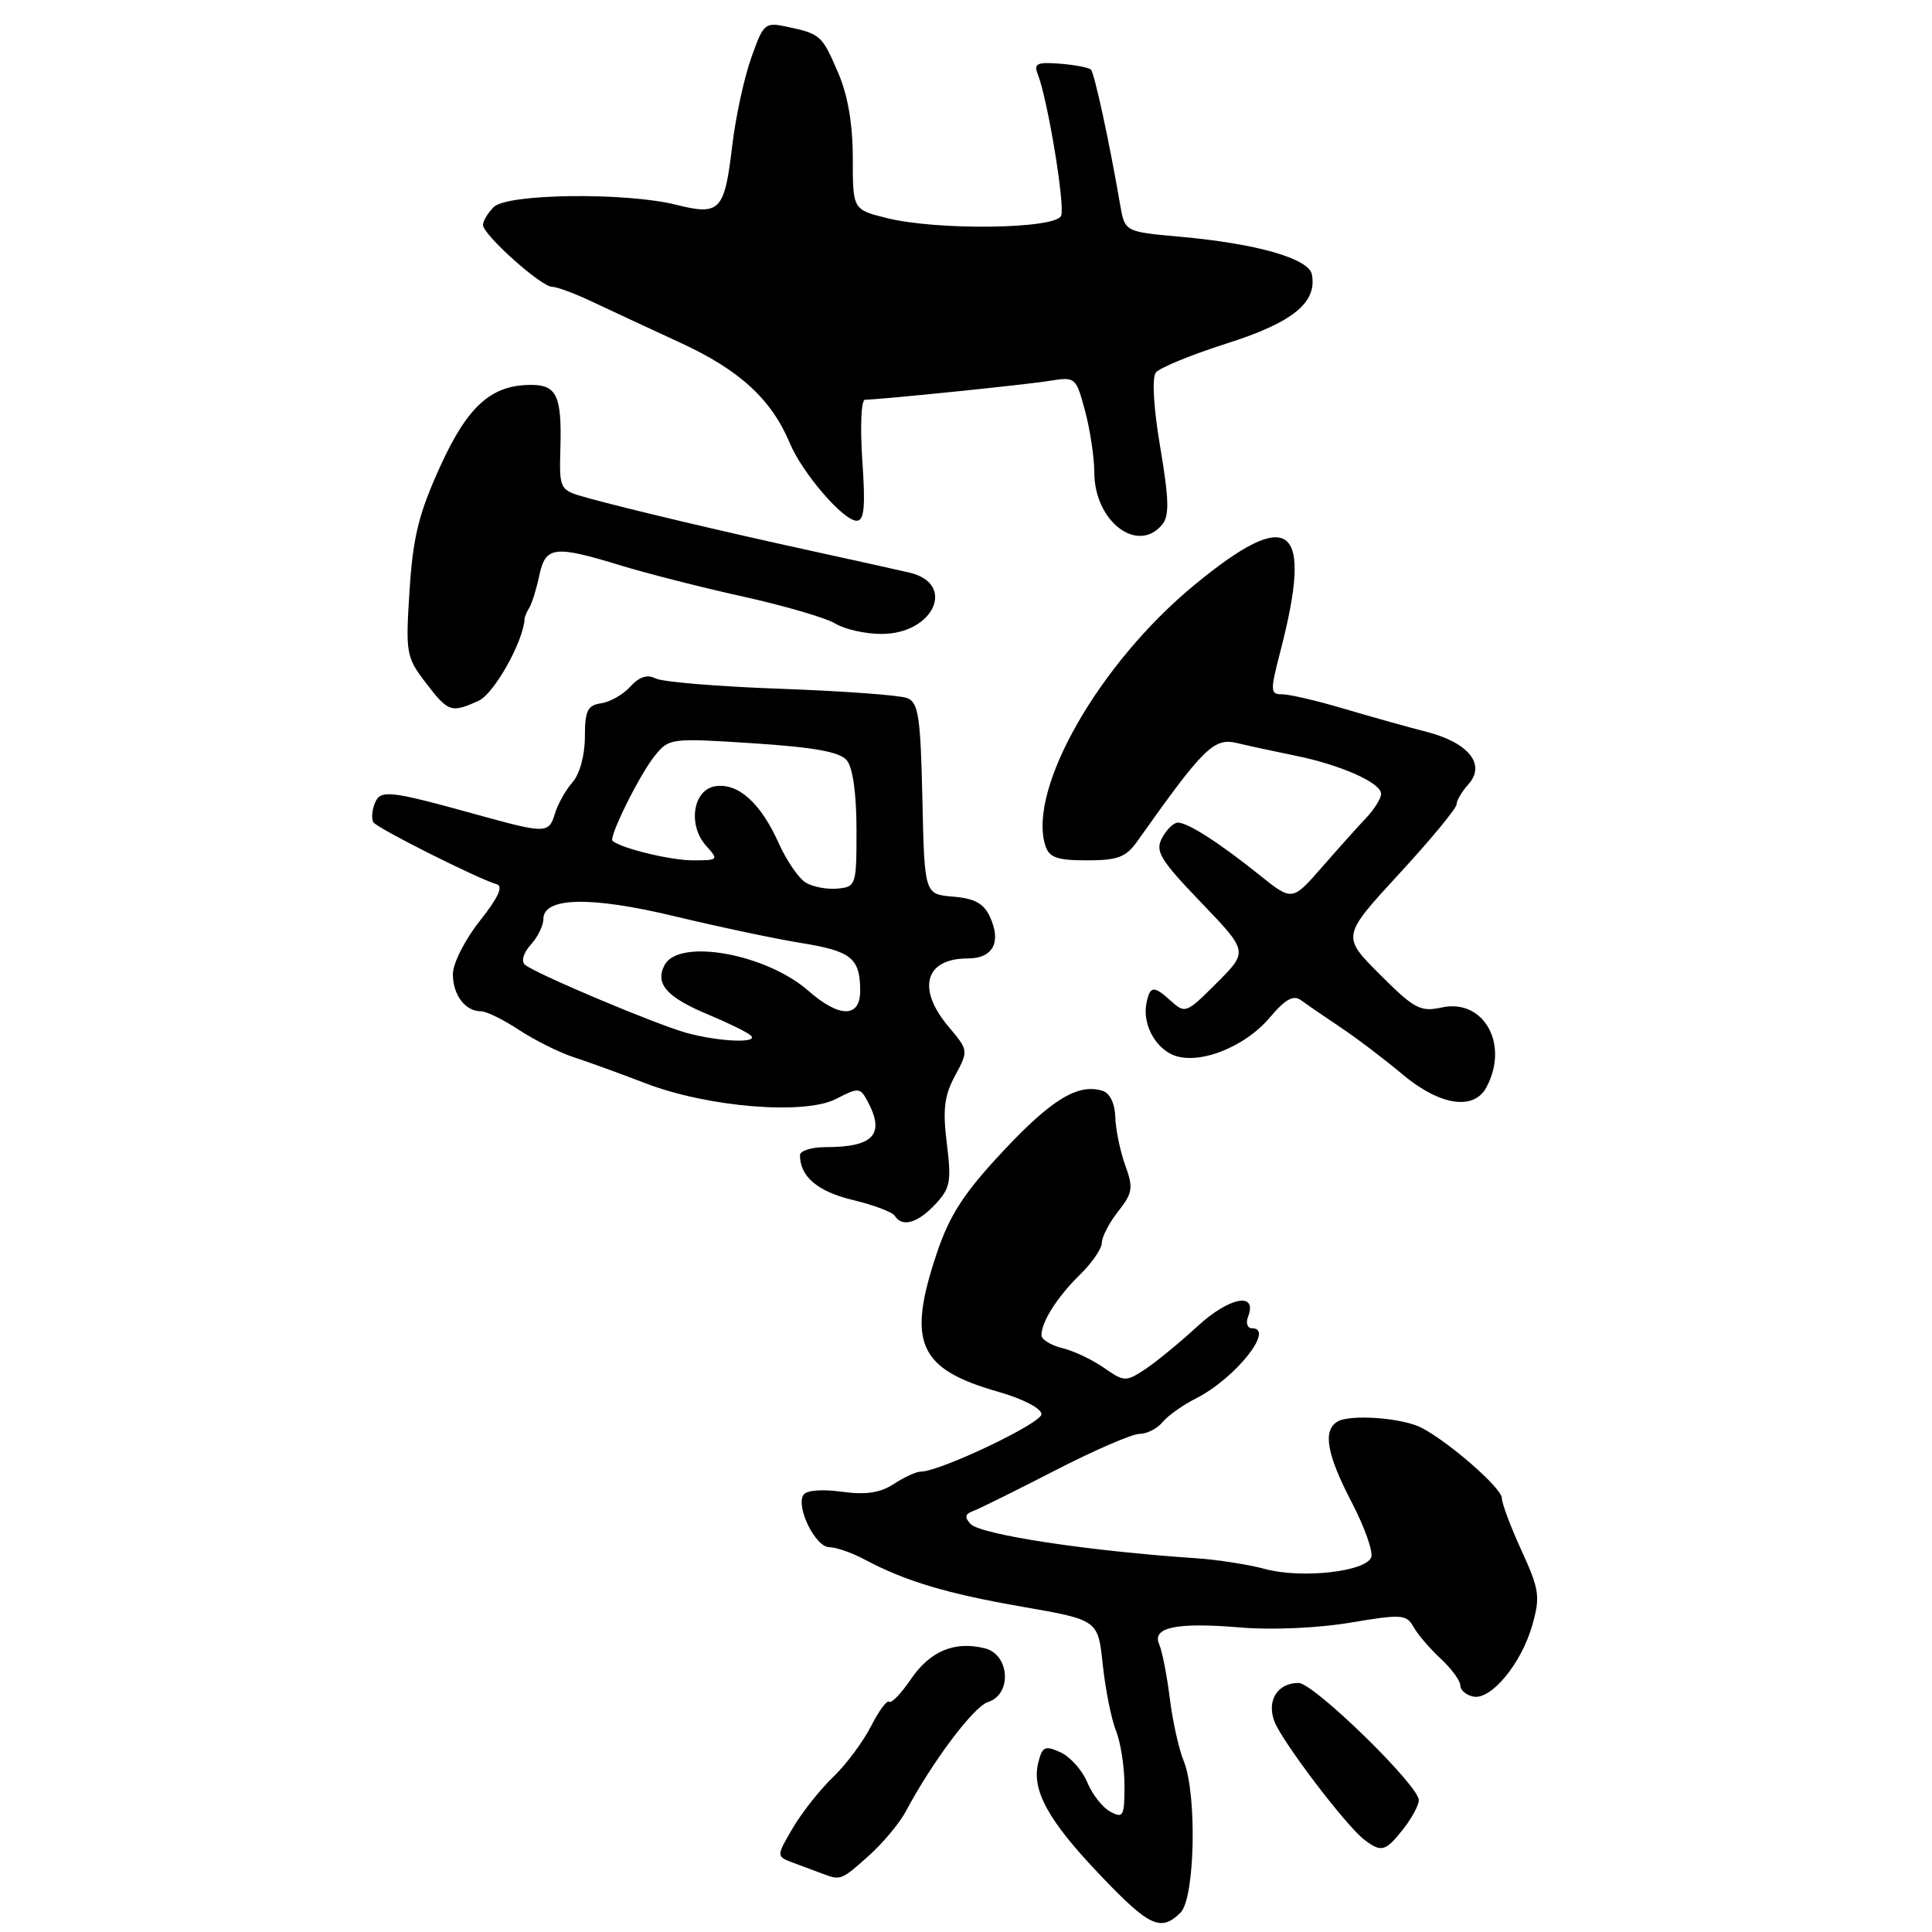 <?xml version="1.0" encoding="UTF-8" standalone="no"?>
<!DOCTYPE svg PUBLIC "-//W3C//DTD SVG 1.1//EN" "http://www.w3.org/Graphics/SVG/1.1/DTD/svg11.dtd" >
<svg xmlns="http://www.w3.org/2000/svg" xmlns:xlink="http://www.w3.org/1999/xlink" version="1.1" viewBox="0 0 256 256">
 <g >
 <path fill="currentColor"
d=" M 156.43 253.43 C 158.35 251.51 158.63 237.67 156.84 233.32 C 156.20 231.77 155.37 228.03 155.00 225.00 C 154.62 221.97 153.99 218.77 153.60 217.88 C 152.60 215.61 155.91 214.93 164.51 215.66 C 168.52 216.00 174.73 215.72 178.92 215.01 C 185.74 213.86 186.37 213.91 187.30 215.58 C 187.86 216.58 189.48 218.47 190.91 219.79 C 192.33 221.11 193.50 222.71 193.50 223.33 C 193.50 223.96 194.28 224.62 195.24 224.81 C 197.61 225.26 201.60 220.41 203.04 215.33 C 204.11 211.55 203.97 210.61 201.61 205.46 C 200.17 202.32 199.00 199.19 199.00 198.50 C 199.00 197.20 192.12 191.17 188.41 189.21 C 185.88 187.87 178.86 187.35 177.20 188.38 C 175.25 189.58 175.80 192.71 179.10 199.05 C 180.81 202.33 181.98 205.62 181.69 206.36 C 180.96 208.26 172.47 209.20 167.67 207.91 C 165.45 207.31 161.35 206.67 158.57 206.48 C 144.16 205.52 129.94 203.35 128.60 201.93 C 127.79 201.06 127.87 200.61 128.92 200.23 C 129.70 199.95 134.58 197.53 139.77 194.86 C 144.96 192.19 150.00 190.00 150.98 190.00 C 151.96 190.00 153.34 189.30 154.05 188.43 C 154.77 187.57 156.74 186.17 158.43 185.32 C 163.66 182.68 169.01 176.00 165.89 176.00 C 165.28 176.00 165.05 175.31 165.38 174.46 C 166.65 171.13 162.87 171.86 158.65 175.76 C 156.27 177.95 153.14 180.51 151.70 181.46 C 149.19 183.11 148.94 183.10 146.28 181.24 C 144.75 180.17 142.26 178.99 140.75 178.63 C 139.24 178.26 138.00 177.49 138.00 176.92 C 138.00 175.13 140.10 171.84 143.11 168.89 C 144.70 167.34 146.00 165.44 146.00 164.67 C 146.00 163.90 146.97 162.03 148.16 160.52 C 150.09 158.07 150.19 157.41 149.09 154.38 C 148.42 152.51 147.83 149.65 147.78 148.01 C 147.73 146.22 147.06 144.84 146.10 144.54 C 142.87 143.52 139.34 145.66 132.91 152.54 C 127.75 158.05 125.86 160.95 124.16 165.98 C 120.14 177.90 121.67 181.40 132.25 184.41 C 135.55 185.36 138.00 186.62 138.00 187.39 C 138.00 188.60 124.53 195.00 121.99 195.00 C 121.41 195.00 119.81 195.73 118.44 196.63 C 116.63 197.82 114.74 198.10 111.52 197.66 C 108.87 197.30 106.83 197.47 106.45 198.09 C 105.44 199.71 108.06 205.00 109.87 205.01 C 110.77 205.01 112.85 205.73 114.50 206.61 C 119.96 209.52 125.39 211.15 135.50 212.91 C 145.50 214.65 145.50 214.65 146.12 220.57 C 146.47 223.83 147.25 227.77 147.87 229.32 C 148.49 230.86 149.00 234.14 149.00 236.60 C 149.00 240.65 148.83 240.98 147.14 240.07 C 146.11 239.53 144.73 237.77 144.07 236.17 C 143.41 234.57 141.81 232.78 140.52 232.19 C 138.47 231.26 138.11 231.42 137.58 233.54 C 136.66 237.19 138.86 241.20 145.75 248.43 C 152.28 255.30 153.83 256.02 156.43 253.43 Z  M 115.07 245.94 C 116.96 244.26 119.17 241.61 120.00 240.06 C 123.54 233.42 129.01 226.13 130.93 225.52 C 134.12 224.51 133.80 219.24 130.50 218.41 C 126.49 217.41 123.23 218.77 120.69 222.51 C 119.39 224.42 118.10 225.76 117.82 225.49 C 117.55 225.21 116.46 226.68 115.41 228.74 C 114.36 230.81 112.09 233.85 110.36 235.50 C 108.64 237.15 106.24 240.19 105.04 242.24 C 102.84 245.99 102.84 245.99 105.17 246.85 C 106.45 247.33 108.17 247.97 109.00 248.28 C 111.40 249.18 111.47 249.15 115.07 245.94 Z  M 185.93 242.37 C 187.07 240.92 188.00 239.19 188.00 238.53 C 188.00 236.58 174.07 223.00 172.07 223.00 C 169.26 223.00 167.80 225.35 168.88 228.13 C 169.96 230.87 178.34 241.90 180.75 243.75 C 183.03 245.50 183.58 245.35 185.93 242.37 Z  M 123.91 159.60 C 125.92 157.46 126.09 156.57 125.46 151.53 C 124.90 147.02 125.12 145.19 126.55 142.54 C 128.34 139.21 128.34 139.19 125.67 136.02 C 121.44 130.99 122.57 127.00 128.23 127.00 C 131.57 127.00 132.72 124.87 131.18 121.50 C 130.37 119.72 129.16 119.05 126.30 118.81 C 122.50 118.50 122.50 118.50 122.22 105.85 C 121.98 94.97 121.70 93.09 120.22 92.50 C 119.27 92.12 111.75 91.57 103.50 91.27 C 95.25 90.98 87.77 90.36 86.88 89.90 C 85.76 89.33 84.71 89.67 83.52 90.98 C 82.57 92.03 80.83 93.03 79.65 93.19 C 77.85 93.45 77.50 94.17 77.50 97.64 C 77.50 100.05 76.82 102.57 75.87 103.64 C 74.97 104.67 73.93 106.51 73.55 107.75 C 72.72 110.49 72.40 110.49 63.00 107.89 C 51.45 104.70 50.37 104.59 49.64 106.50 C 49.28 107.42 49.21 108.53 49.48 108.96 C 49.96 109.74 63.32 116.45 65.82 117.17 C 66.72 117.42 66.00 118.97 63.58 122.02 C 61.62 124.49 60.02 127.64 60.01 129.05 C 60.00 131.82 61.63 134.00 63.72 134.00 C 64.45 134.00 66.72 135.11 68.77 136.47 C 70.82 137.82 74.08 139.45 76.00 140.08 C 77.92 140.70 82.20 142.26 85.50 143.53 C 93.78 146.72 106.61 147.77 110.79 145.61 C 113.76 144.07 113.98 144.09 114.96 145.93 C 117.31 150.31 115.76 152.00 109.42 152.00 C 107.54 152.00 106.00 152.48 106.00 153.07 C 106.00 155.90 108.34 157.88 112.98 159.00 C 115.75 159.66 118.26 160.61 118.56 161.10 C 119.53 162.66 121.57 162.08 123.91 159.60 Z  M 196.96 144.07 C 200.02 138.36 196.59 132.27 191.02 133.50 C 188.21 134.11 187.38 133.67 182.84 129.12 C 177.78 124.06 177.78 124.06 185.39 115.79 C 189.58 111.25 193.00 107.10 193.00 106.59 C 193.00 106.08 193.71 104.88 194.57 103.92 C 196.92 101.32 194.61 98.41 189.06 96.98 C 186.55 96.34 181.61 94.95 178.08 93.91 C 174.55 92.86 170.88 92.00 169.92 92.00 C 168.30 92.00 168.28 91.62 169.67 86.25 C 174.05 69.35 170.99 67.02 158.23 77.54 C 145.64 87.92 136.14 104.55 138.51 112.04 C 139.02 113.63 140.05 114.00 144.02 114.00 C 148.11 114.00 149.20 113.59 150.70 111.47 C 159.57 98.96 160.85 97.70 164.00 98.48 C 165.37 98.81 168.75 99.54 171.50 100.10 C 177.61 101.33 183.00 103.71 183.00 105.19 C 183.00 105.80 182.10 107.24 181.01 108.39 C 179.91 109.55 177.26 112.51 175.12 114.96 C 171.22 119.42 171.22 119.42 166.86 115.92 C 161.53 111.65 157.40 109.00 156.07 109.00 C 155.52 109.00 154.58 109.91 153.98 111.03 C 153.04 112.80 153.70 113.90 159.14 119.57 C 165.39 126.08 165.39 126.08 161.24 130.23 C 157.15 134.32 157.05 134.36 155.04 132.53 C 152.85 130.55 152.36 130.63 151.90 133.00 C 151.40 135.60 152.95 138.66 155.32 139.74 C 158.61 141.23 164.86 138.86 168.27 134.81 C 170.29 132.41 171.39 131.80 172.37 132.52 C 173.10 133.06 175.46 134.68 177.60 136.11 C 179.75 137.55 183.46 140.36 185.84 142.36 C 190.79 146.51 195.29 147.19 196.96 144.07 Z  M 63.43 92.85 C 65.48 91.91 69.36 84.99 69.51 82.00 C 69.52 81.72 69.81 81.05 70.15 80.50 C 70.49 79.95 71.08 78.04 71.46 76.25 C 72.29 72.37 73.44 72.23 82.23 74.92 C 85.68 75.98 93.00 77.84 98.50 79.06 C 104.00 80.28 109.50 81.89 110.71 82.64 C 111.93 83.39 114.68 84.00 116.81 84.00 C 123.74 84.00 126.77 77.33 120.49 75.87 C 118.85 75.49 113.00 74.19 107.50 72.99 C 95.80 70.44 83.04 67.41 77.80 65.96 C 74.10 64.93 74.10 64.93 74.26 59.21 C 74.44 52.46 73.75 51.00 70.39 51.00 C 65.09 51.00 61.98 53.79 58.33 61.80 C 55.50 68.02 54.73 71.10 54.27 78.20 C 53.73 86.56 53.82 87.08 56.41 90.46 C 59.39 94.37 59.79 94.51 63.43 92.85 Z  M 153.99 69.52 C 154.96 68.34 154.91 66.23 153.74 59.27 C 152.84 53.96 152.62 50.05 153.16 49.36 C 153.66 48.73 157.90 46.99 162.58 45.50 C 171.30 42.73 174.55 40.09 173.83 36.36 C 173.42 34.25 166.50 32.27 156.27 31.36 C 149.04 30.71 149.04 30.71 148.42 27.10 C 147.04 19.03 145.02 9.68 144.55 9.22 C 144.28 8.95 142.44 8.60 140.45 8.44 C 137.42 8.20 136.95 8.42 137.51 9.83 C 138.82 13.15 141.14 27.18 140.61 28.58 C 139.92 30.36 124.15 30.57 117.44 28.88 C 113.00 27.76 113.00 27.76 113.00 20.96 C 113.00 16.49 112.35 12.64 111.08 9.69 C 108.93 4.68 108.74 4.50 104.36 3.56 C 101.34 2.91 101.17 3.06 99.53 7.70 C 98.59 10.34 97.46 15.58 97.02 19.34 C 96.00 27.95 95.40 28.59 89.62 27.14 C 82.96 25.46 67.21 25.65 65.43 27.43 C 64.64 28.21 64.00 29.29 64.00 29.81 C 64.00 31.10 71.71 38.00 73.14 38.00 C 73.77 38.00 76.13 38.87 78.39 39.94 C 80.65 41.01 85.93 43.47 90.12 45.40 C 97.98 49.01 102.21 52.89 104.65 58.71 C 106.31 62.69 111.75 69.00 113.51 69.00 C 114.52 69.00 114.69 67.18 114.26 61.00 C 113.96 56.57 114.11 52.99 114.61 52.97 C 117.12 52.90 135.97 50.97 139.03 50.47 C 142.51 49.91 142.57 49.96 143.78 54.46 C 144.45 56.97 145.00 60.63 145.00 62.58 C 145.00 69.05 150.71 73.46 153.99 69.52 Z  M 91.00 136.87 C 87.00 135.78 70.97 129.02 69.57 127.84 C 69.03 127.37 69.34 126.29 70.32 125.19 C 71.25 124.18 72.00 122.64 72.00 121.78 C 72.00 118.86 78.30 118.73 89.48 121.43 C 95.23 122.81 102.73 124.40 106.14 124.95 C 112.80 126.02 113.96 126.95 113.98 131.25 C 114.00 134.89 111.24 134.91 107.12 131.29 C 101.51 126.37 89.98 124.30 88.07 127.86 C 86.74 130.36 88.34 132.16 94.00 134.50 C 96.47 135.53 98.93 136.74 99.45 137.18 C 100.71 138.26 95.41 138.07 91.00 136.87 Z  M 106.78 116.96 C 105.84 116.40 104.22 114.04 103.18 111.72 C 100.81 106.43 97.84 103.74 94.83 104.17 C 91.83 104.60 91.08 109.32 93.58 112.09 C 95.25 113.94 95.19 114.00 91.80 114.00 C 88.89 114.00 82.41 112.44 81.17 111.43 C 80.61 110.98 84.74 102.65 86.77 100.13 C 88.65 97.81 88.90 97.78 99.81 98.49 C 107.93 99.02 111.28 99.63 112.21 100.75 C 113.00 101.70 113.49 105.20 113.49 109.90 C 113.50 117.28 113.43 117.51 111.00 117.74 C 109.62 117.88 107.73 117.53 106.78 116.96 Z "/>
</g>
</svg>